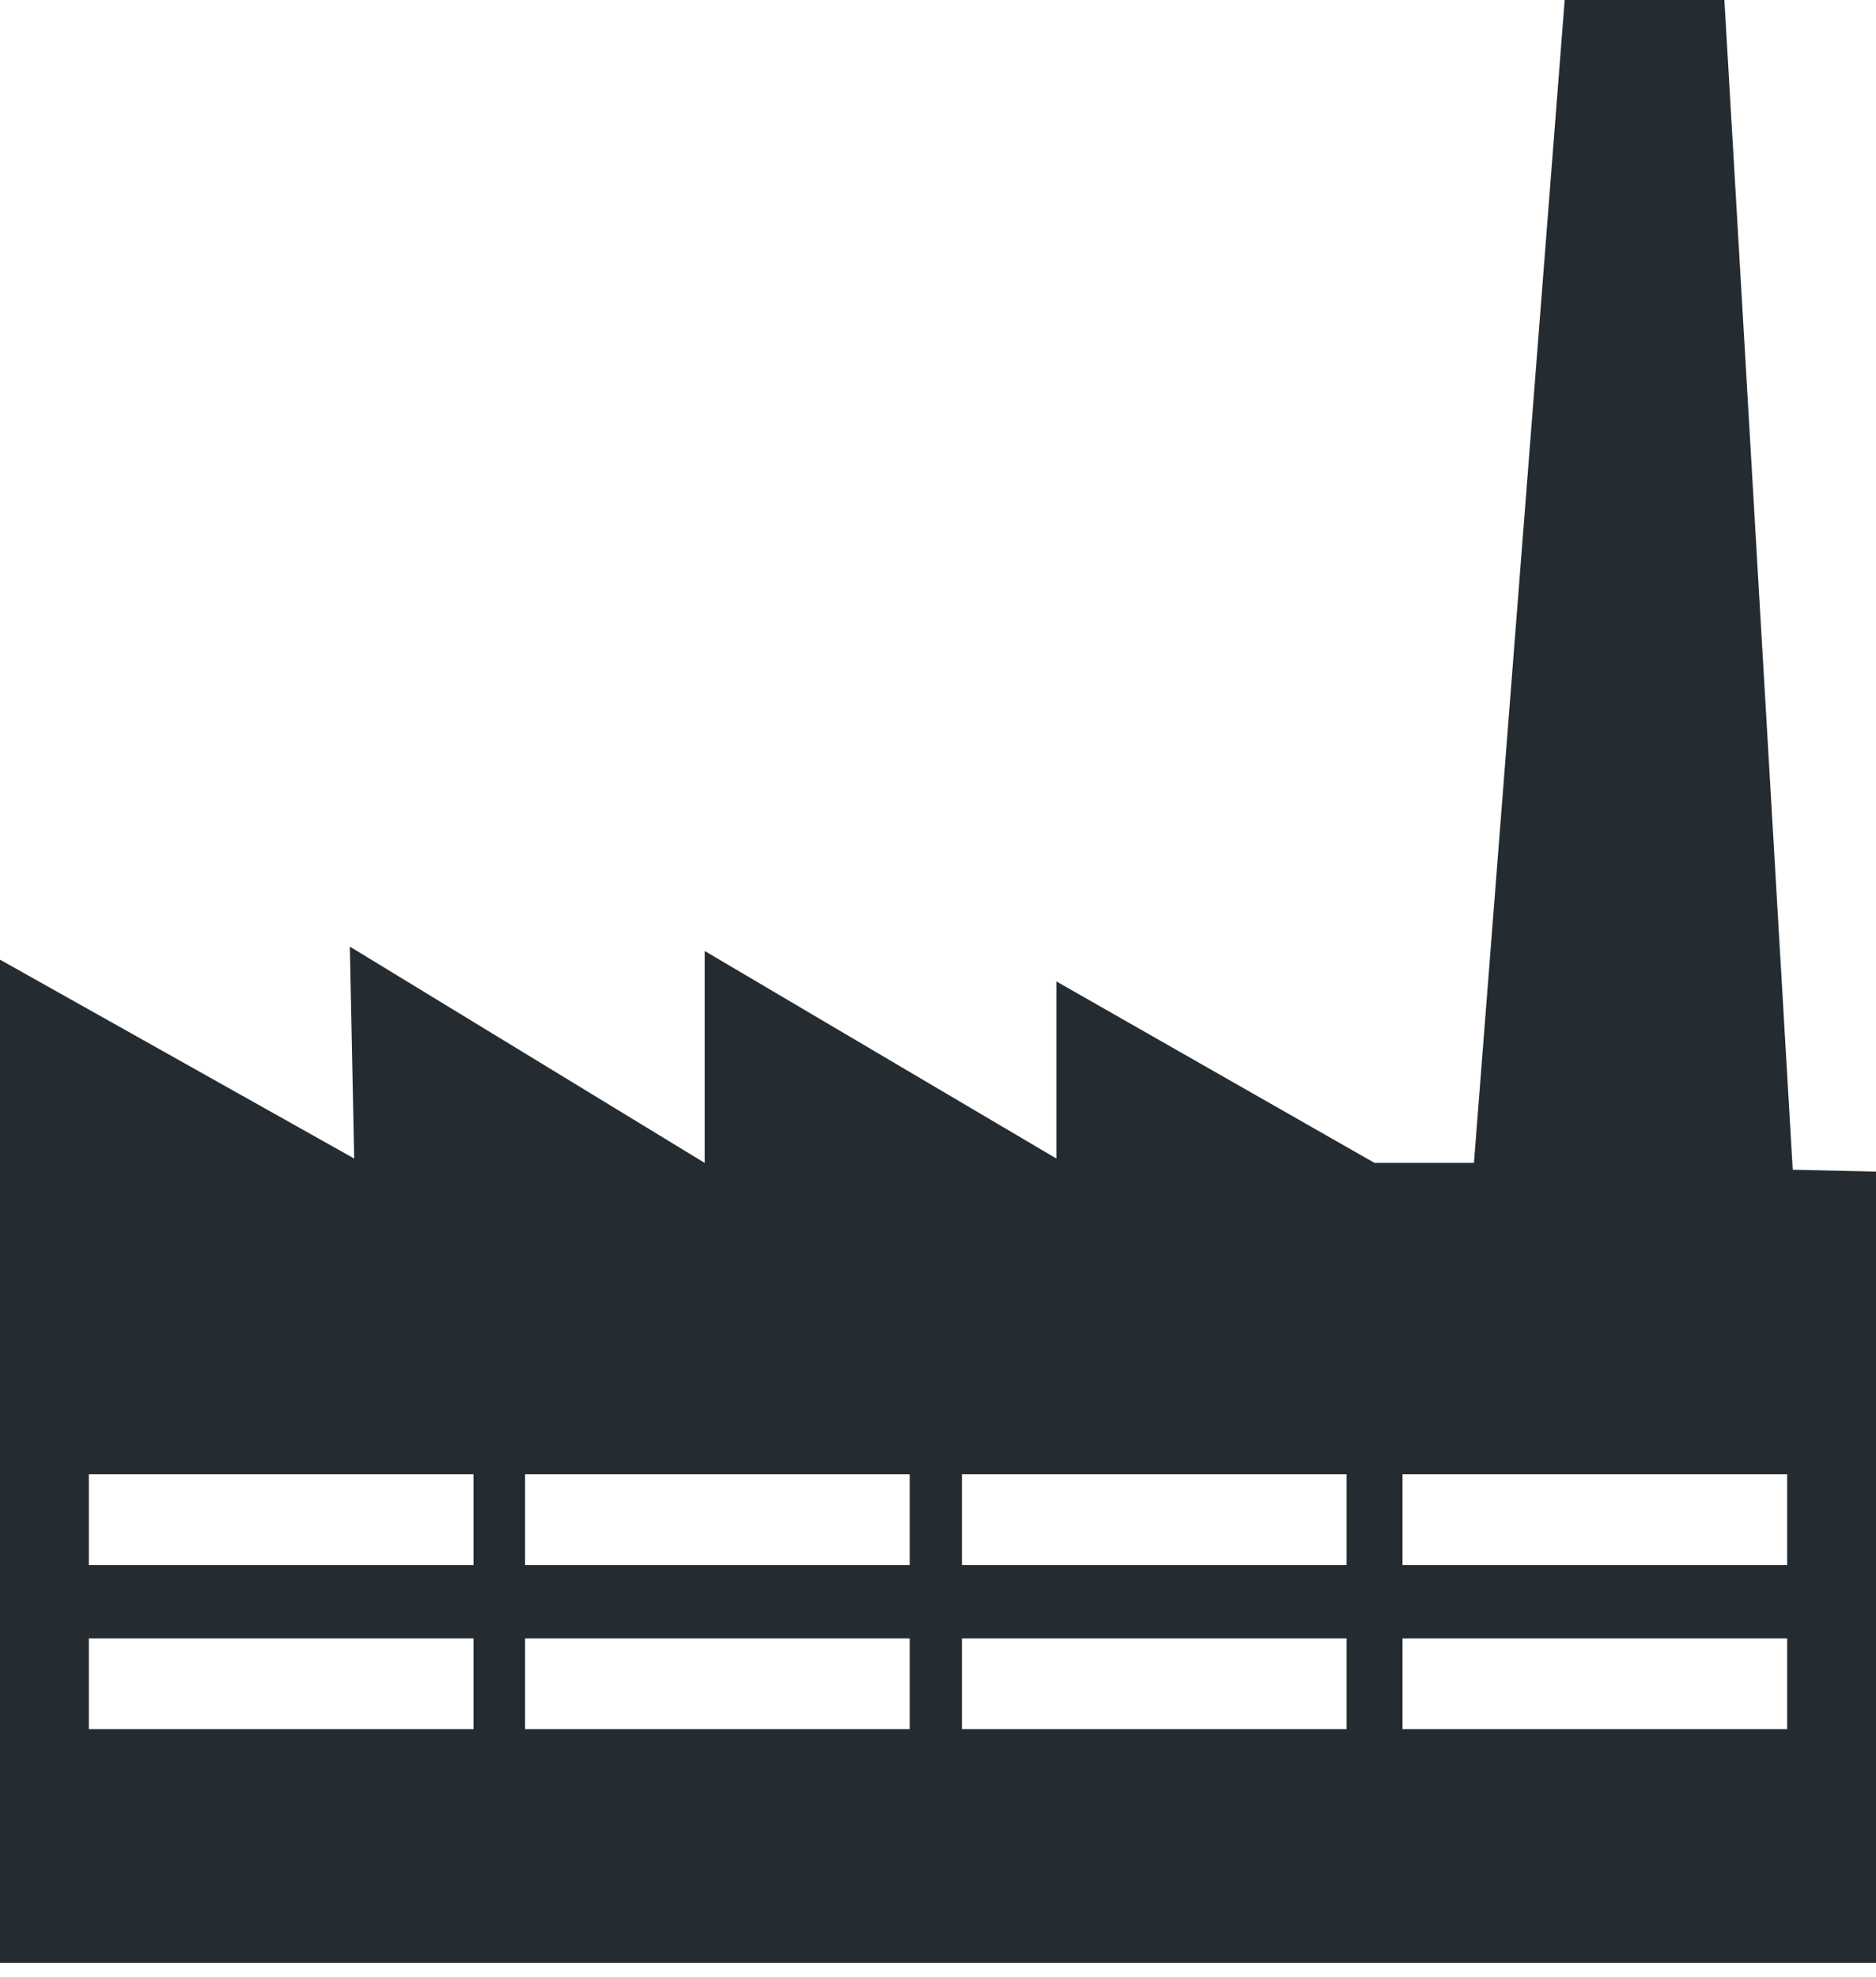<svg width="93" height="98" viewBox="0 0 93 98" fill="none" xmlns="http://www.w3.org/2000/svg">
<path fill-rule="evenodd" clip-rule="evenodd" d="M88.595 77.567H69.527V73.069H88.595V77.567ZM88.595 85.699H69.527V81.202H88.595V85.699ZM66.754 77.567H47.686V73.069H66.754V77.567ZM66.754 85.699H47.686V81.202H66.754V85.699ZM45.191 77.567H26.03V73.069H45.098V77.567H45.191ZM45.191 85.699H26.03V81.202H45.098V85.699H45.191ZM23.627 77.567H4.405V73.069H23.473V77.567H23.627ZM23.627 85.699H4.405V81.202H23.473V85.699H23.627ZM88.872 57.975L85.484 0H77.567L73.069 57.636H68.14L52.368 48.641V57.42L34.933 47.132V57.636L17.343 46.916L17.559 57.42L0 47.563V97.282H93V58.067L88.872 57.975Z" fill="#242C31"/>
</svg>
